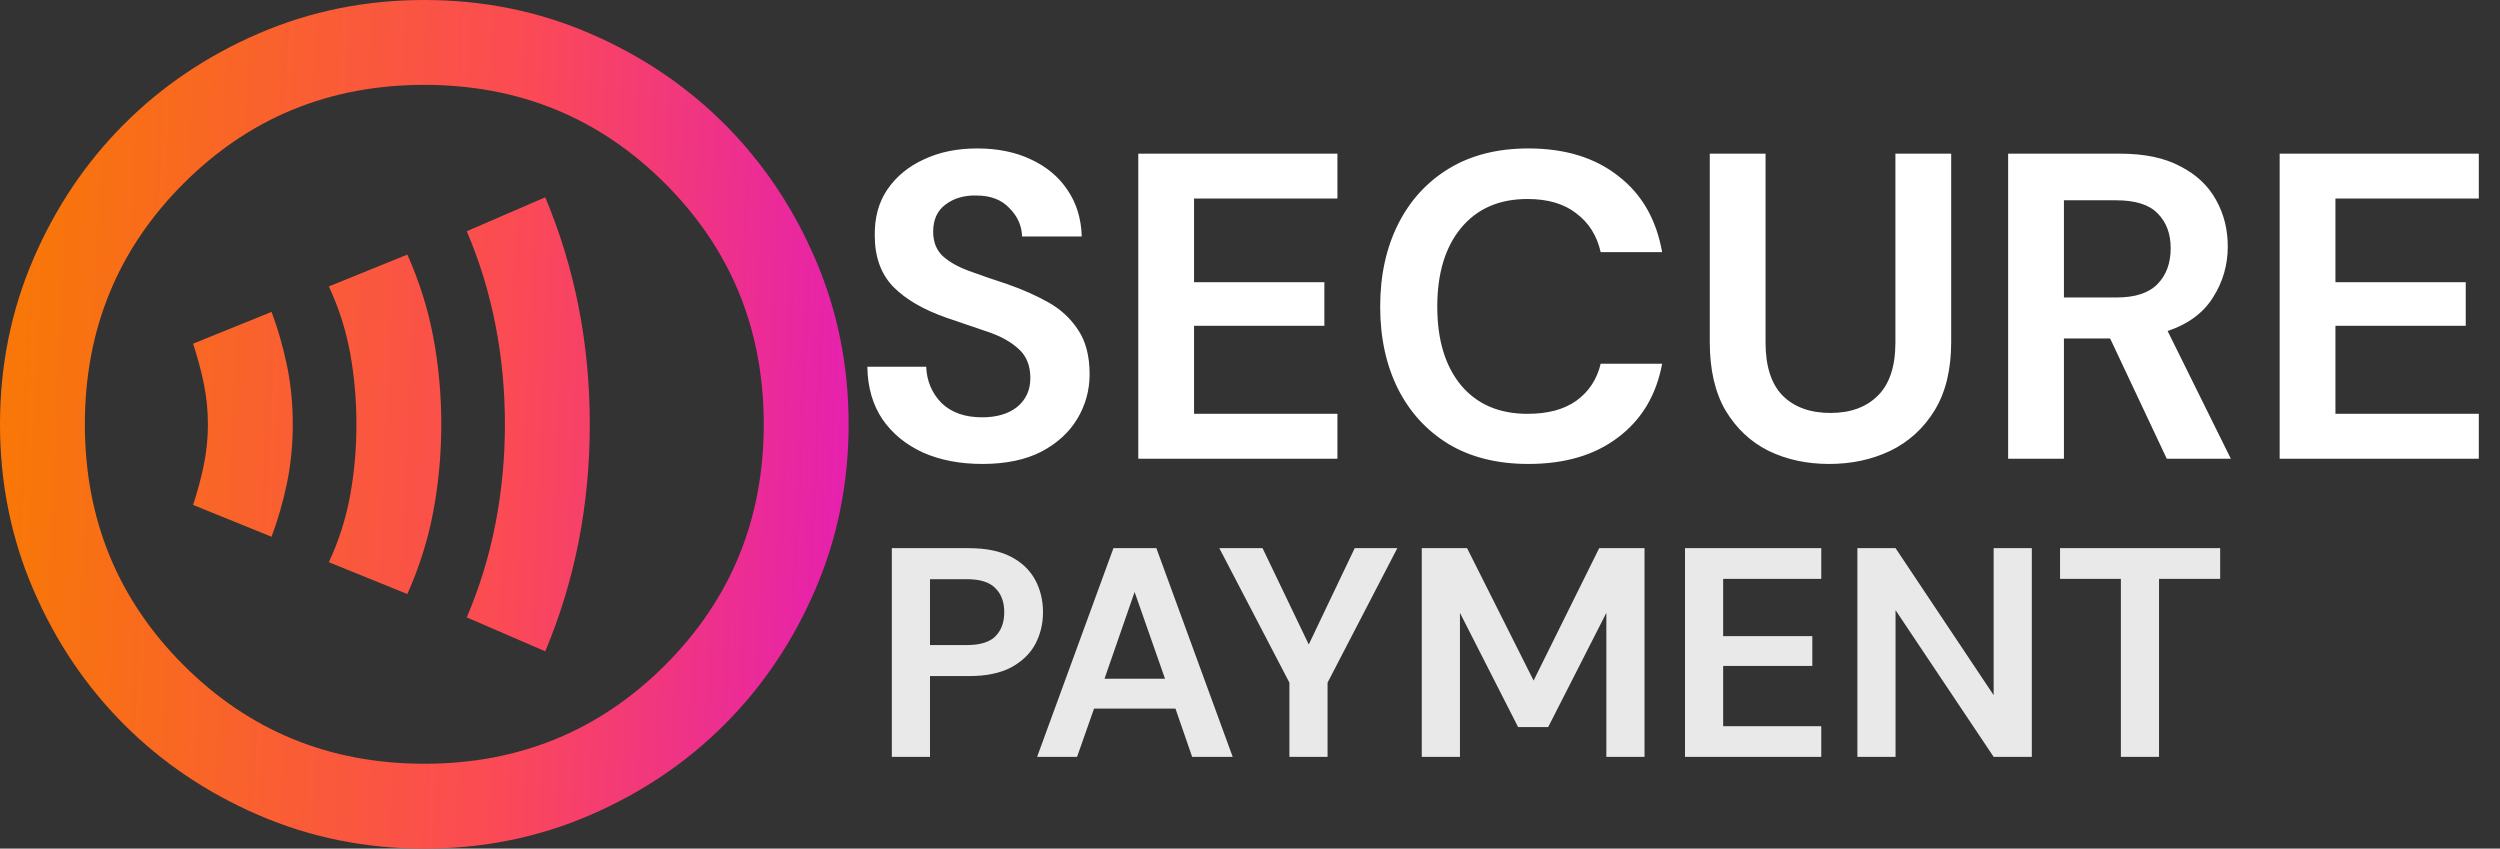 <svg width="109" height="37" viewBox="0 0 109 37" fill="none" xmlns="http://www.w3.org/2000/svg">
<rect x="0" y="0" width="109" height="37" fill="#333333" stroke="none"/>
<g clip-path="url(#clip0_1292_520)">
<path d="M11.84 23.402C12.117 22.663 12.341 21.884 12.511 21.067C12.68 20.25 12.765 19.394 12.765 18.5C12.765 17.606 12.68 16.75 12.511 15.933C12.341 15.116 12.117 14.338 11.84 13.598L8.418 14.985C8.602 15.54 8.757 16.11 8.88 16.696C9.003 17.282 9.065 17.883 9.065 18.5C9.065 19.117 9.003 19.718 8.88 20.304C8.757 20.89 8.602 21.46 8.418 22.015L11.84 23.402ZM17.76 25.9C18.284 24.728 18.662 23.526 18.893 22.293C19.124 21.059 19.24 19.795 19.24 18.5C19.24 17.205 19.124 15.941 18.893 14.707C18.662 13.474 18.284 12.272 17.76 11.1L14.338 12.488C14.769 13.412 15.078 14.376 15.262 15.378C15.447 16.38 15.54 17.421 15.54 18.5C15.54 19.579 15.447 20.62 15.262 21.622C15.078 22.624 14.769 23.587 14.338 24.512L17.76 25.9ZM23.773 28.398C24.42 26.856 24.906 25.26 25.229 23.611C25.553 21.961 25.715 20.258 25.715 18.5C25.715 16.742 25.553 15.039 25.229 13.389C24.906 11.74 24.42 10.144 23.773 8.602L20.35 10.082C20.905 11.377 21.321 12.734 21.599 14.152C21.876 15.571 22.015 17.02 22.015 18.5C22.015 19.98 21.876 21.429 21.599 22.848C21.321 24.266 20.905 25.622 20.35 26.918L23.773 28.398ZM18.5 37C15.941 37 13.536 36.514 11.285 35.543C9.034 34.572 7.076 33.254 5.411 31.589C3.746 29.924 2.428 27.966 1.457 25.715C0.486 23.464 0 21.059 0 18.5C0 15.941 0.486 13.536 1.457 11.285C2.428 9.034 3.746 7.076 5.411 5.411C7.076 3.746 9.034 2.428 11.285 1.457C13.536 0.486 15.941 0 18.5 0C21.059 0 23.464 0.486 25.715 1.457C27.966 2.428 29.924 3.746 31.589 5.411C33.254 7.076 34.572 9.034 35.543 11.285C36.514 13.536 37 15.941 37 18.5C37 21.059 36.514 23.464 35.543 25.715C34.572 27.966 33.254 29.924 31.589 31.589C29.924 33.254 27.966 34.572 25.715 35.543C23.464 36.514 21.059 37 18.5 37ZM18.5 33.3C22.632 33.3 26.131 31.866 28.999 28.999C31.866 26.131 33.3 22.632 33.3 18.5C33.3 14.368 31.866 10.869 28.999 8.001C26.131 5.134 22.632 3.7 18.5 3.7C14.368 3.7 10.869 5.134 8.001 8.001C5.134 10.869 3.7 14.368 3.7 18.5C3.7 22.632 5.134 26.131 8.001 28.999C10.869 31.866 14.368 33.3 18.5 33.3Z" fill="url(#paint0_linear_1292_520)"/>
<path d="M42.833 20.228C41.858 20.228 40.996 20.063 40.249 19.734C39.502 19.392 38.913 18.911 38.482 18.29C38.051 17.657 37.83 16.89 37.817 15.991H40.382C40.407 16.612 40.629 17.137 41.047 17.568C41.478 17.986 42.067 18.195 42.814 18.195C43.46 18.195 43.973 18.043 44.353 17.739C44.733 17.422 44.923 17.004 44.923 16.485C44.923 15.94 44.752 15.516 44.41 15.212C44.081 14.908 43.637 14.661 43.08 14.471C42.523 14.281 41.927 14.078 41.294 13.863C40.268 13.508 39.483 13.052 38.938 12.495C38.406 11.938 38.14 11.197 38.14 10.272C38.127 9.487 38.311 8.815 38.691 8.258C39.084 7.688 39.616 7.251 40.287 6.947C40.958 6.63 41.731 6.472 42.605 6.472C43.492 6.472 44.271 6.63 44.942 6.947C45.626 7.264 46.158 7.707 46.538 8.277C46.931 8.847 47.14 9.525 47.165 10.31H44.562C44.549 9.841 44.366 9.43 44.011 9.075C43.669 8.708 43.188 8.524 42.567 8.524C42.035 8.511 41.585 8.644 41.218 8.923C40.863 9.189 40.686 9.582 40.686 10.101C40.686 10.544 40.825 10.899 41.104 11.165C41.383 11.418 41.763 11.634 42.244 11.811C42.725 11.988 43.276 12.178 43.897 12.381C44.556 12.609 45.157 12.875 45.702 13.179C46.247 13.483 46.684 13.888 47.013 14.395C47.342 14.889 47.507 15.529 47.507 16.314C47.507 17.011 47.33 17.657 46.975 18.252C46.62 18.847 46.095 19.329 45.398 19.696C44.701 20.051 43.846 20.228 42.833 20.228ZM49.629 20V6.7H58.312V8.657H52.061V12.305H57.742V14.205H52.061V18.043H58.312V20H49.629ZM66.636 20.228C65.294 20.228 64.141 19.943 63.178 19.373C62.216 18.79 61.475 17.986 60.955 16.96C60.436 15.921 60.176 14.724 60.176 13.369C60.176 12.014 60.436 10.817 60.955 9.778C61.475 8.739 62.216 7.929 63.178 7.346C64.141 6.763 65.294 6.472 66.636 6.472C68.232 6.472 69.537 6.871 70.55 7.669C71.576 8.454 72.216 9.563 72.469 10.994H69.79C69.626 10.272 69.271 9.708 68.726 9.303C68.194 8.885 67.485 8.676 66.598 8.676C65.37 8.676 64.407 9.094 63.71 9.93C63.014 10.766 62.665 11.912 62.665 13.369C62.665 14.826 63.014 15.972 63.71 16.808C64.407 17.631 65.37 18.043 66.598 18.043C67.485 18.043 68.194 17.853 68.726 17.473C69.271 17.08 69.626 16.542 69.79 15.858H72.469C72.216 17.226 71.576 18.296 70.55 19.069C69.537 19.842 68.232 20.228 66.636 20.228ZM79.752 20.228C78.777 20.228 77.896 20.038 77.111 19.658C76.326 19.265 75.699 18.676 75.23 17.891C74.774 17.106 74.546 16.111 74.546 14.908V6.7H76.978V14.927C76.978 15.966 77.225 16.738 77.719 17.245C78.226 17.752 78.922 18.005 79.809 18.005C80.683 18.005 81.373 17.752 81.88 17.245C82.387 16.738 82.64 15.966 82.64 14.927V6.7H85.072V14.908C85.072 16.111 84.831 17.106 84.35 17.891C83.869 18.676 83.223 19.265 82.412 19.658C81.614 20.038 80.727 20.228 79.752 20.228ZM87.555 20V6.7H92.438C93.502 6.7 94.376 6.884 95.06 7.251C95.756 7.606 96.276 8.093 96.618 8.714C96.96 9.322 97.131 10 97.131 10.747C97.131 11.558 96.915 12.299 96.485 12.97C96.067 13.641 95.408 14.129 94.509 14.433L97.264 20H94.471L92.001 14.756H89.987V20H87.555ZM89.987 12.97H92.286C93.096 12.97 93.692 12.774 94.072 12.381C94.452 11.988 94.642 11.469 94.642 10.823C94.642 10.19 94.452 9.683 94.072 9.303C93.704 8.923 93.103 8.733 92.267 8.733H89.987V12.97ZM99.393 20V6.7H108.076V8.657H101.825V12.305H107.506V14.205H101.825V18.043H108.076V20H99.393Z" fill="white"/>
<path d="M38.884 33V23.9H42.251C42.979 23.9 43.581 24.021 44.058 24.264C44.535 24.507 44.89 24.84 45.124 25.265C45.358 25.69 45.475 26.166 45.475 26.695C45.475 27.198 45.362 27.661 45.137 28.086C44.912 28.502 44.561 28.84 44.084 29.1C43.607 29.351 42.996 29.477 42.251 29.477H40.548V33H38.884ZM40.548 28.125H42.147C42.728 28.125 43.144 27.999 43.395 27.748C43.655 27.488 43.785 27.137 43.785 26.695C43.785 26.244 43.655 25.893 43.395 25.642C43.144 25.382 42.728 25.252 42.147 25.252H40.548V28.125ZM45.218 33L48.546 23.9H50.418L53.746 33H51.978L51.25 30.894H47.701L46.96 33H45.218ZM48.156 29.594H50.795L49.469 25.811L48.156 29.594ZM56.218 33V29.763L53.163 23.9H55.047L57.062 28.099L59.065 23.9H60.923L57.882 29.763V33H56.218ZM61.989 33V23.9H63.965L66.865 29.672L69.725 23.9H71.701V33H70.037V26.721L67.501 31.7H66.189L63.654 26.721V33H61.989ZM73.466 33V23.9H79.407V25.239H75.13V27.735H79.017V29.035H75.13V31.661H79.407V33H73.466ZM80.982 33V23.9H82.646L86.923 30.309V23.9H88.587V33H86.923L82.646 26.604V33H80.982ZM92.47 33V25.239H89.818V23.9H96.799V25.239H94.134V33H92.47Z" fill="#E9E9E9"/>
</g>
<defs>
<linearGradient id="paint0_linear_1292_520" x1="0.983" y1="13.344" x2="37.433" y2="14.995" gradientUnits="userSpaceOnUse">
<stop stop-color="#F87708"/>
<stop offset="0.591" stop-color="#FB4A55"/>
<stop offset="0.996" stop-color="#E620AF"/>
</linearGradient>
<clipPath id="clip0_1292_520">
<rect width="109" height="37" rx="2.054" fill="white"/>
</clipPath>
</defs>
</svg>
